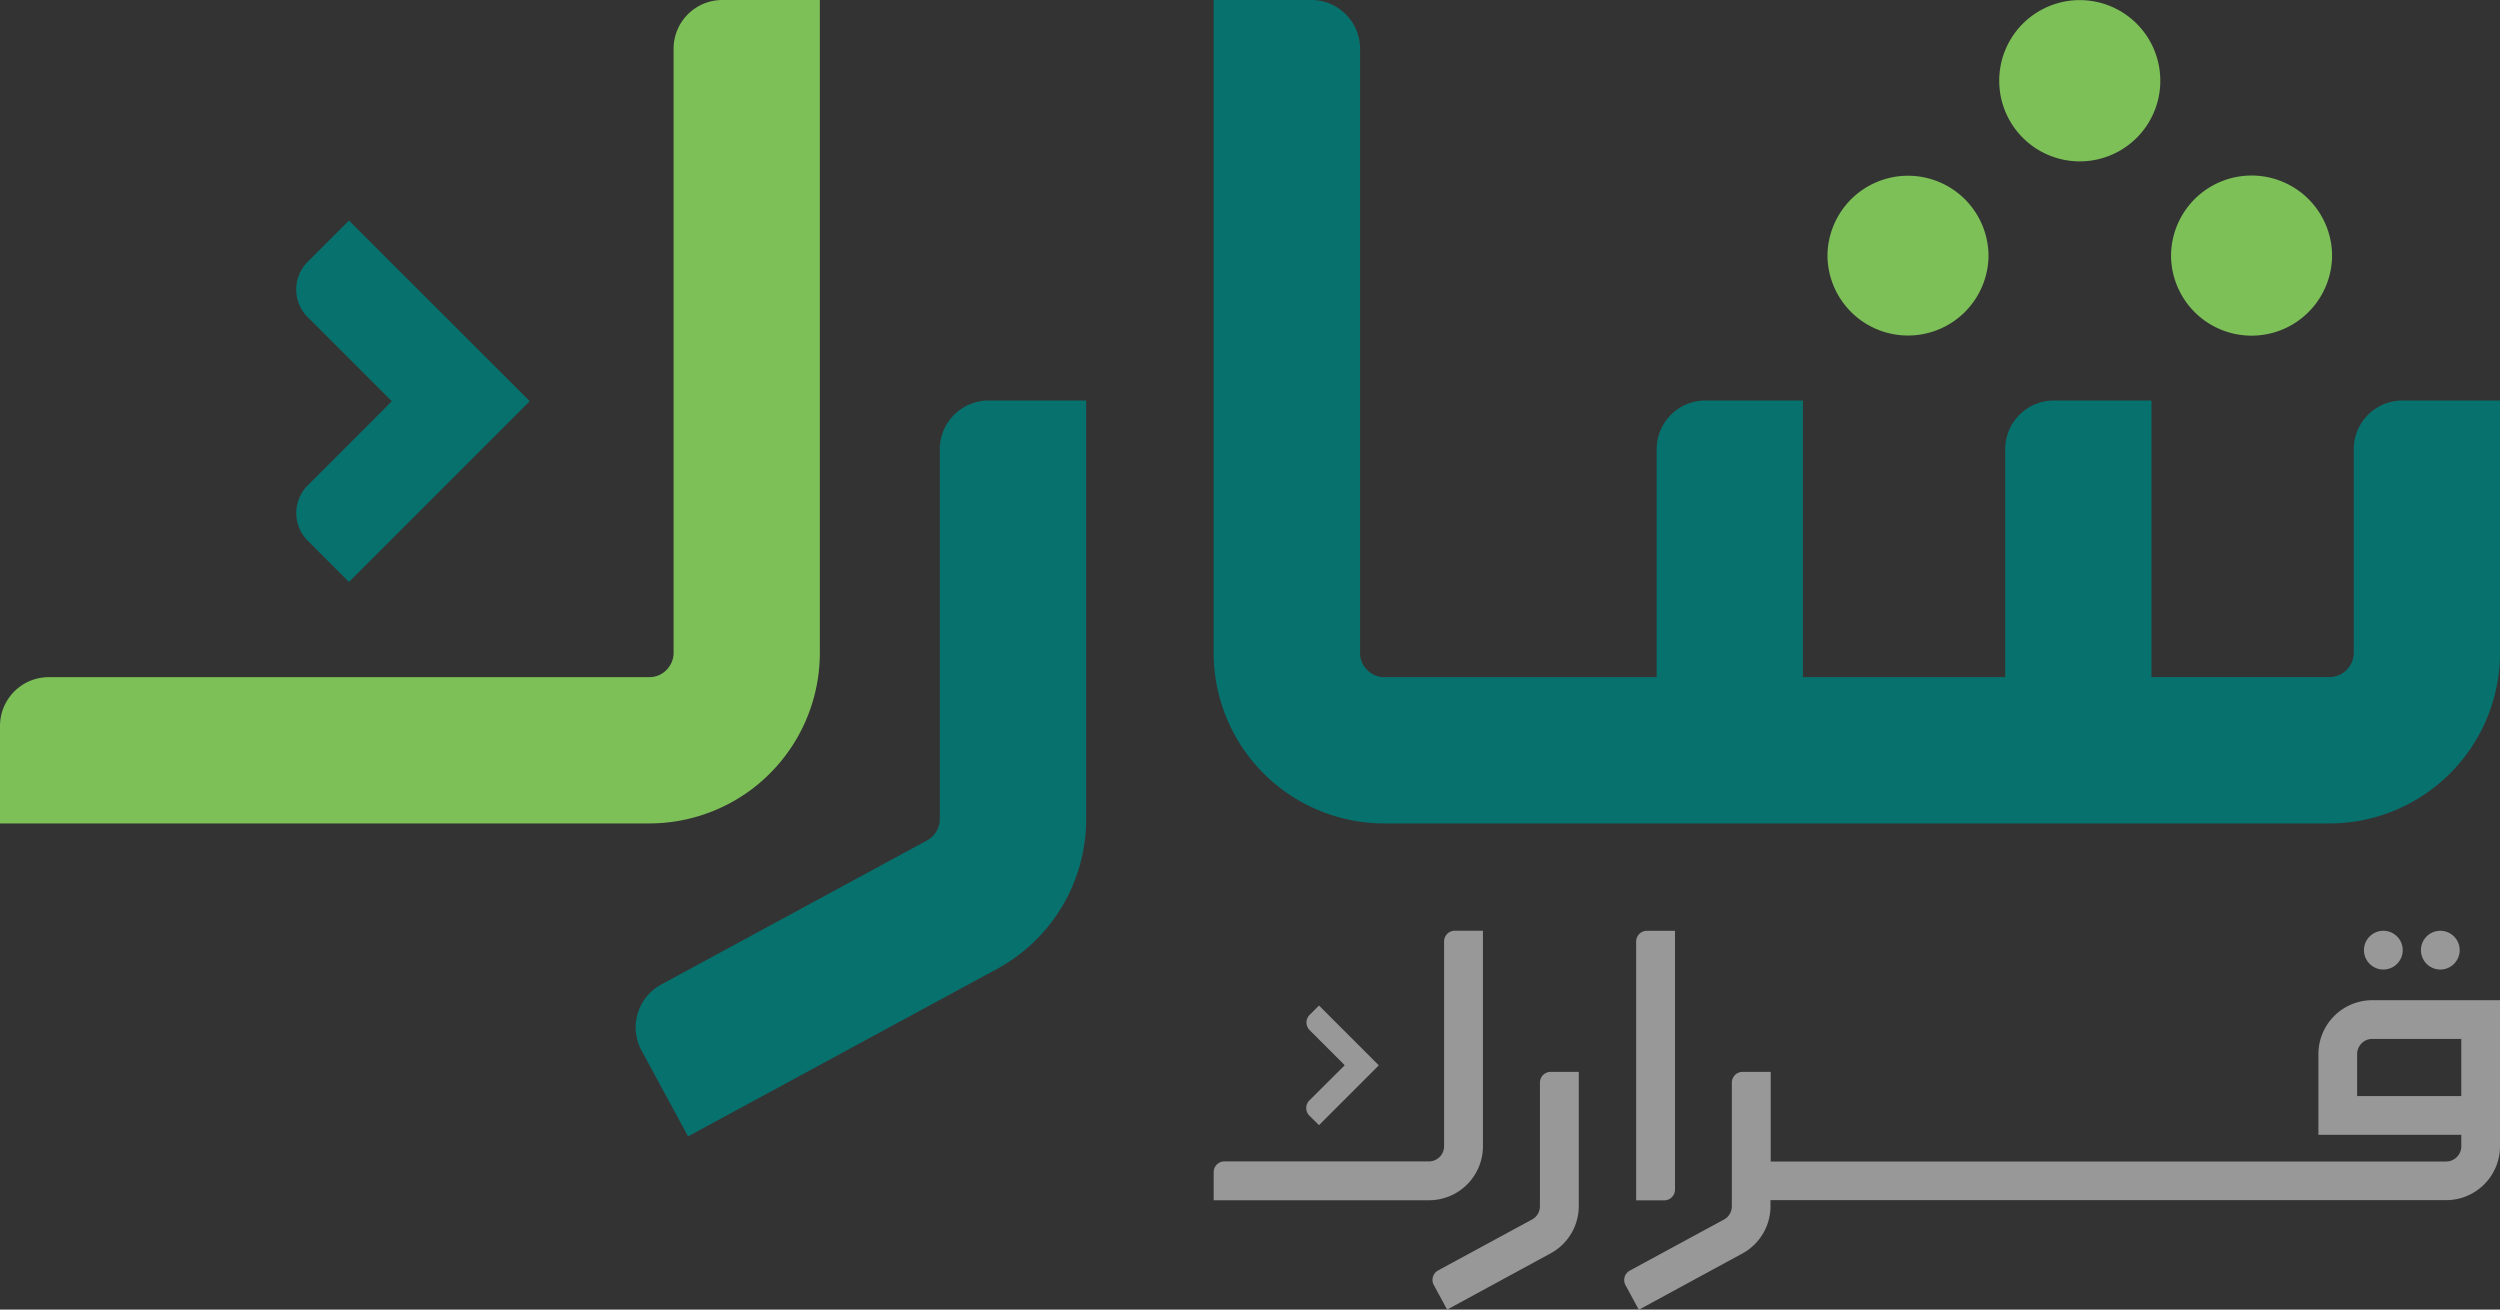 <svg xmlns="http://www.w3.org/2000/svg" viewBox="0 0 800 419.07"><rect x="0" y="0" width="800" height="419.07" fill="#333333" stroke="none"/><defs><style>.cls-1{fill:#07716e;}.cls-2{fill:#7dc058;}.cls-3{fill:#fff;}.cls-4{fill:#989898;}</style></defs><title>Asset 5</title><g id="Layer_2" data-name="Layer 2"><g id="Layer_1-2" data-name="Layer 1"><path class="cls-1" d="M768.8,128.16a15.6,15.6,0,0,0-15.6,15.6v65.13a7.72,7.72,0,0,1-.61,3,7.84,7.84,0,0,1-2.85,3.45,7.58,7.58,0,0,1-4.34,1.32H688.47V128.16h-31.2a15.6,15.6,0,0,0-15.6,15.6v72.93H576.94V128.16H545.73a15.61,15.61,0,0,0-15.6,15.6v72.93H443a7.72,7.72,0,0,1-3-.6,8,8,0,0,1-3.45-2.85,7.61,7.61,0,0,1-1.32-4.35V15.6A15.61,15.61,0,0,0,419.58,0H388.37V208.89A54.6,54.6,0,0,0,443,263.5H745.4A54.6,54.6,0,0,0,800,208.89V128.16Z"/><path class="cls-2" d="M238.3,254.17a54.65,54.65,0,0,0,24.05-45.28V0h-31.2a15.6,15.6,0,0,0-15.6,15.6V208.89a7.54,7.54,0,0,1-1.34,4.34,7.86,7.86,0,0,1-3.44,2.87,8,8,0,0,1-3,.59H15.6A15.61,15.61,0,0,0,0,232.29V263.5H207.75A54.82,54.82,0,0,0,238.3,254.17Z"/><path class="cls-1" d="M300.74,143.76V262.08a7.81,7.81,0,0,1-4.08,6.86l-85.07,46.11a15.6,15.6,0,0,0-6.28,21.16l14.87,27.43L319,310.08a54.57,54.57,0,0,0,28.58-48V128.16h-31.2A15.61,15.61,0,0,0,300.74,143.76Z"/><polygon class="cls-3" points="220.18 363.64 220.18 363.64 220.18 363.64 220.18 363.64"/><path class="cls-1" d="M98.46,173l13.21,13.21,57.84-57.84L111.67,70.57,98.46,83.78a12.51,12.51,0,0,0,0,17.7l26.92,26.92L98.46,155.33A12.51,12.51,0,0,0,98.46,173Z"/><path class="cls-2" d="M694.73,81.59v0c0,.07,0,.15,0,.28a25.77,25.77,0,0,0,51.53.45c0-.21,0-.39,0-.53v-.24h0v-.19h0v-.23h0A25.77,25.77,0,0,0,694.75,81h0s0,.15,0,.38h0v.13h0Z"/><path class="cls-3" d="M738.74,63.3l0,0s0,0,0,0Z"/><path class="cls-3" d="M738.78,99.77l0,0h0Z"/><path class="cls-3" d="M702.26,63.34l0,0,0,0Z"/><path class="cls-3" d="M702.3,99.82l0,0,0,0Z"/><path class="cls-3" d="M628.8,63.3v0s0,0,0,0Z"/><path class="cls-3" d="M592.32,63.34l0,0,0,0Z"/><path class="cls-2" d="M584.79,81.59v0c0,.07,0,.15,0,.28a25.77,25.77,0,0,0,51.53.39c0-.33,0-.57,0-.69h0v0h0v-.29h0A25.77,25.77,0,0,0,584.81,81h0s0,.16,0,.39h0v.13h0Z"/><path class="cls-3" d="M592.36,99.81l0,0a0,0,0,0,1,0,0Z"/><path class="cls-3" d="M628.84,99.78h0l0,0Z"/><path class="cls-3" d="M647.29,7.58s0,0,0,0l0,0Z"/><path class="cls-3" d="M683.77,7.54l0,0h0Z"/><path class="cls-2" d="M639.76,25.82v0c0,.08,0,.16,0,.28a25.77,25.77,0,0,0,51.53.45c0-.21,0-.39,0-.53a1.7,1.7,0,0,0,0-.21v0h0V25.6h0v-.23h0a25.77,25.77,0,0,0-51.53-.13h0s0,.16,0,.38h0v.13h0Z"/><path class="cls-3" d="M683.81,44l0,0,0,0Z"/><path class="cls-3" d="M647.33,44.05s0,0,0,0l0,0Z"/><path class="cls-4" d="M741.89,337.31v25.82h45.72v3.7a4.86,4.86,0,0,1-4.85,4.85H566.63V343h-9a3.44,3.44,0,0,0-3.44,3.44V386a4.83,4.83,0,0,1-2.53,4.26l-30.12,16.33a3.43,3.43,0,0,0-1.38,4.66l4.26,7.87,33.14-18a17.25,17.25,0,0,0,9-15l0-2.07H782.76A17.26,17.26,0,0,0,800,366.83V320.06H759.13A17.26,17.26,0,0,0,741.89,337.31Zm45.72,13.43H754.28V337.31a4.86,4.86,0,0,1,4.85-4.86h28.48Z"/><path class="cls-4" d="M536,380.68V297.86h-9a3.44,3.44,0,0,0-3.43,3.43v82.82h9A3.44,3.44,0,0,0,536,380.68Z"/><path class="cls-4" d="M490.31,390.21l-30.12,16.33a3.45,3.45,0,0,0-1.38,4.66l4.27,7.87,33.13-18a17.23,17.23,0,0,0,9-15.16V343h-9a3.44,3.44,0,0,0-3.43,3.44V386A4.84,4.84,0,0,1,490.31,390.21Z"/><path class="cls-4" d="M474.54,366.83v-69h-9a3.44,3.44,0,0,0-3.43,3.43v65.54a4.86,4.86,0,0,1-4.86,4.85H391.81a3.44,3.44,0,0,0-3.44,3.43v9h68.92A17.27,17.27,0,0,0,474.54,366.83Z"/><path class="cls-4" d="M422.08,360.05l19.14-19.14-19.14-19.14-3,3a3.44,3.44,0,0,0,0,4.86l11.24,11.24L419,352.14a3.44,3.44,0,0,0,0,4.86Z"/><path class="cls-4" d="M780.9,310.25a6.2,6.2,0,1,0-6.2-6.2A6.2,6.2,0,0,0,780.9,310.25Z"/><path class="cls-4" d="M762.66,310.25a6.2,6.2,0,1,0-6.19-6.2A6.21,6.21,0,0,0,762.66,310.25Z"/></g></g></svg>